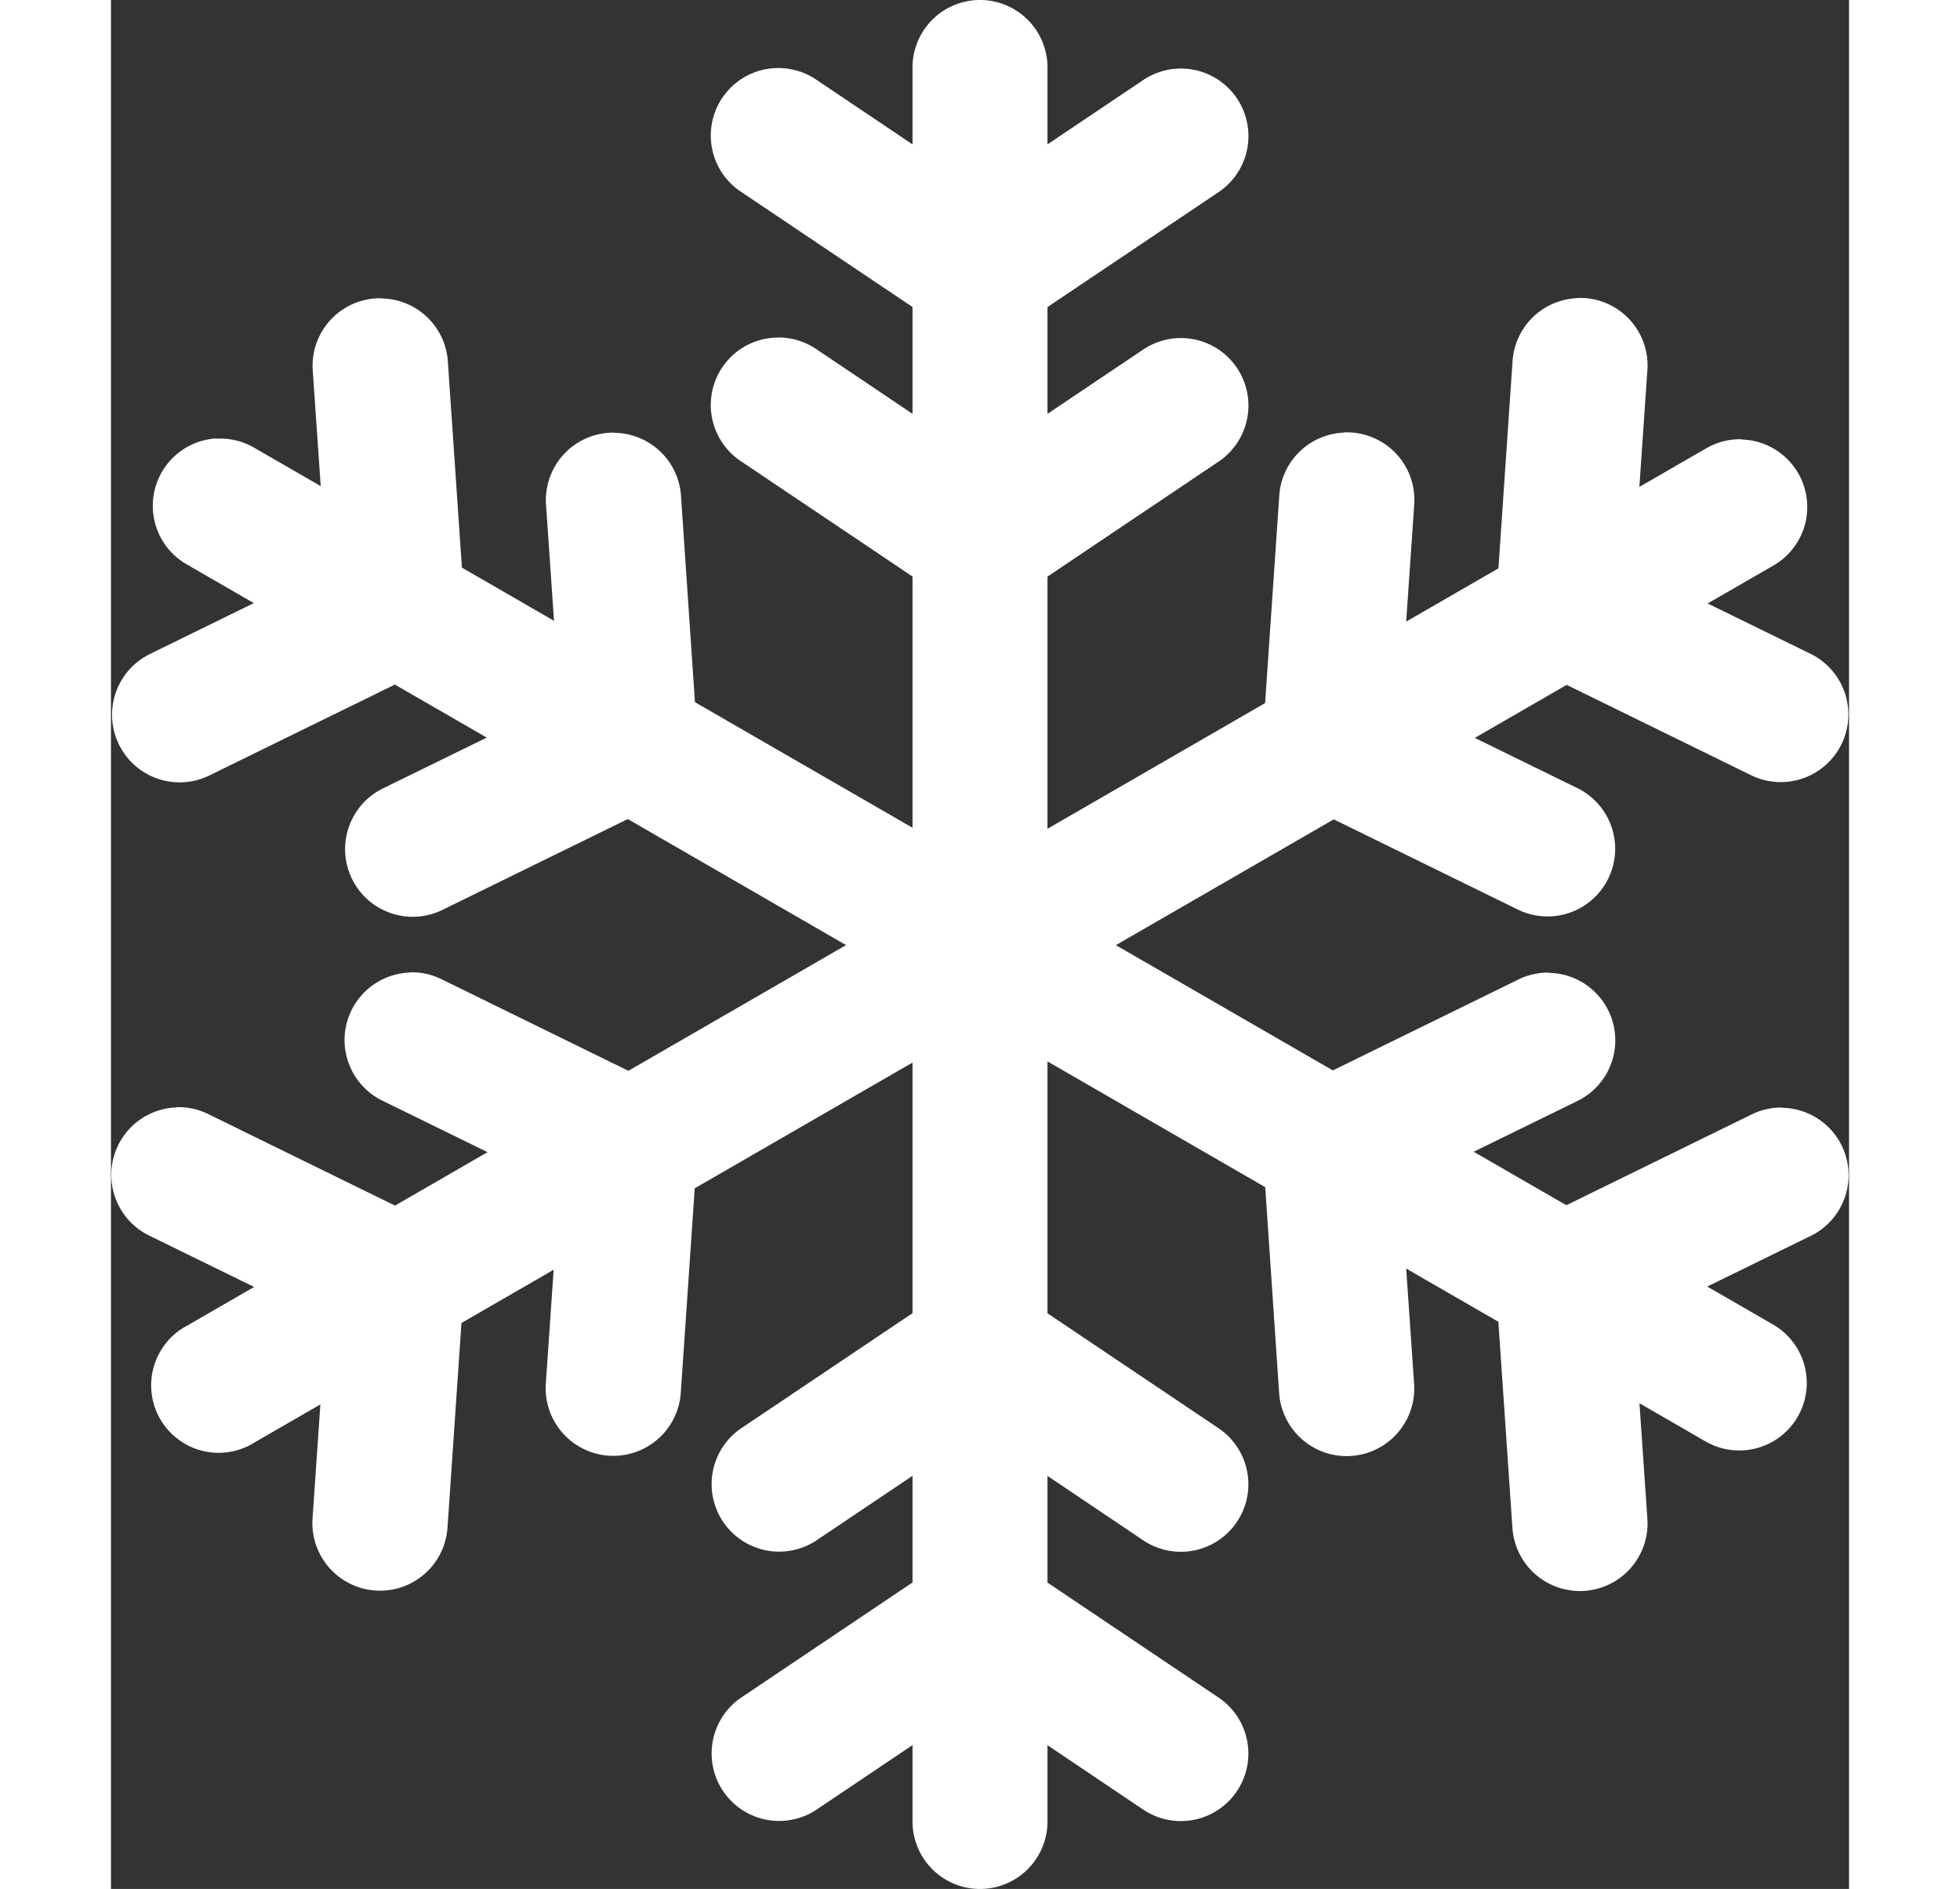 <svg xmlns="http://www.w3.org/2000/svg" width="20.756" height="20" viewBox="0 0 25.756 27.987">
  <rect x="0" y="0" width="25.756" height="27.987" fill="#333333" stroke="none"/>
  <g id="snowflake" transform="translate(-3.122 -1022.361)">
    <path id="Path_16" data-name="Path 16" d="M15.984,1022.361a1,1,0,0,0-.984,1.016v25.971a1,1,0,1,0,2,0v-25.971a1,1,0,0,0-1.016-1.016Z" fill="#fff" fill-rule="evenodd"/>
    <path id="Path_17" data-name="Path 17" d="M13.018,1023.369a1,1,0,0,0-.553,1.838l2.977,2a1,1,0,0,0,1.117,0l2.977-2a1,1,0,0,0-1.117-1.66L16,1025.172l-2.418-1.625a1,1,0,0,0-.564-.178Zm2.975,21.971a1,1,0,0,0-.551.17l-2.977,2a1,1,0,1,0,1.117,1.66L16,1047.545l2.418,1.627a1,1,0,1,0,1.117-1.66l-2.977-2a1,1,0,0,0-.566-.17Zm11.3-16.471a1,1,0,0,0-.543.141L4.254,1042a1,1,0,1,0,1,1.73l22.492-12.984a1,1,0,0,0-.457-1.873Z" fill="#fff" fill-rule="evenodd"/>
    <path id="Path_18" data-name="Path 18" d="M24.842,1026.779a1,1,0,0,0-.951.945l-.244,3.578a1,1,0,0,0,.559.967l3.221,1.578a1,1,0,1,0,.879-1.8l-2.617-1.281.2-2.908a1,1,0,0,0-1.045-1.082Zm-20.75,11.99a1,1,0,0,0-.4,1.9l2.617,1.281-.2,2.908a1,1,0,1,0,2,.137l.244-3.578a1,1,0,0,0-.559-.967l-3.221-1.578a1,1,0,0,0-.482-.107Zm.588-9.912a1,1,0,0,0-.426,1.871l22.492,12.986a1,1,0,1,0,1-1.732L5.254,1029a1,1,0,0,0-.574-.139Z" fill="#fff" fill-rule="evenodd"/>
    <path id="Path_19" data-name="Path 19" d="M27.879,1038.77a1,1,0,0,0-.453.107l-3.221,1.578a1,1,0,0,0-.559.967l.244,3.578a1,1,0,1,0,2-.137l-.2-2.908,2.617-1.281a1,1,0,0,0-.426-1.9Zm-20.752-11.99a1,1,0,0,0-1.014,1.082l.2,2.908L3.7,1032.051a1,1,0,1,0,.879,1.8l3.221-1.578a1,1,0,0,0,.559-.967l-.244-3.578a1,1,0,0,0-.982-.945Zm5.891.582a1,1,0,0,0-.553,1.838l2.977,2a1,1,0,0,0,1.117,0l2.977-2a1,1,0,1,0-1.117-1.66L16,1029.164l-2.418-1.625a1,1,0,0,0-.564-.178Zm2.975,13.988a1,1,0,0,0-.551.17l-2.977,2a1,1,0,0,0,1.117,1.66L16,1043.555l2.418,1.627a1,1,0,1,0,1.117-1.66l-2.977-2a1,1,0,0,0-.566-.17Z" fill="#fff" fill-rule="evenodd"/>
    <path id="Path_20" data-name="Path 20" d="M24.422,1036.771a1,1,0,0,0-.453.107l-3.221,1.578a1,1,0,0,0-.557.967l.242,3.578a1,1,0,1,0,2-.137l-.2-2.908,2.617-1.281a1,1,0,0,0-.428-1.9Zm-13.838-8a1,1,0,0,0-1.014,1.082l.2,2.908-2.617,1.281a1,1,0,0,0,.881,1.8l3.221-1.578a1,1,0,0,0,.557-.965l-.242-3.578a1,1,0,0,0-.982-.947Zm-3.035,8a1,1,0,0,0-.4,1.9l2.617,1.281-.2,2.908a1,1,0,1,0,2,.137l.244-3.578a1,1,0,0,0-.559-.967l-3.221-1.578a1,1,0,0,0-.482-.107Zm13.838-8a1,1,0,0,0-.953.945l-.244,3.578a1,1,0,0,0,.559.965l3.221,1.578a1,1,0,1,0,.881-1.8l-2.617-1.281.2-2.908a1,1,0,0,0-1.043-1.08Z" fill="#fff" fill-rule="evenodd"/>
  </g>
</svg>
